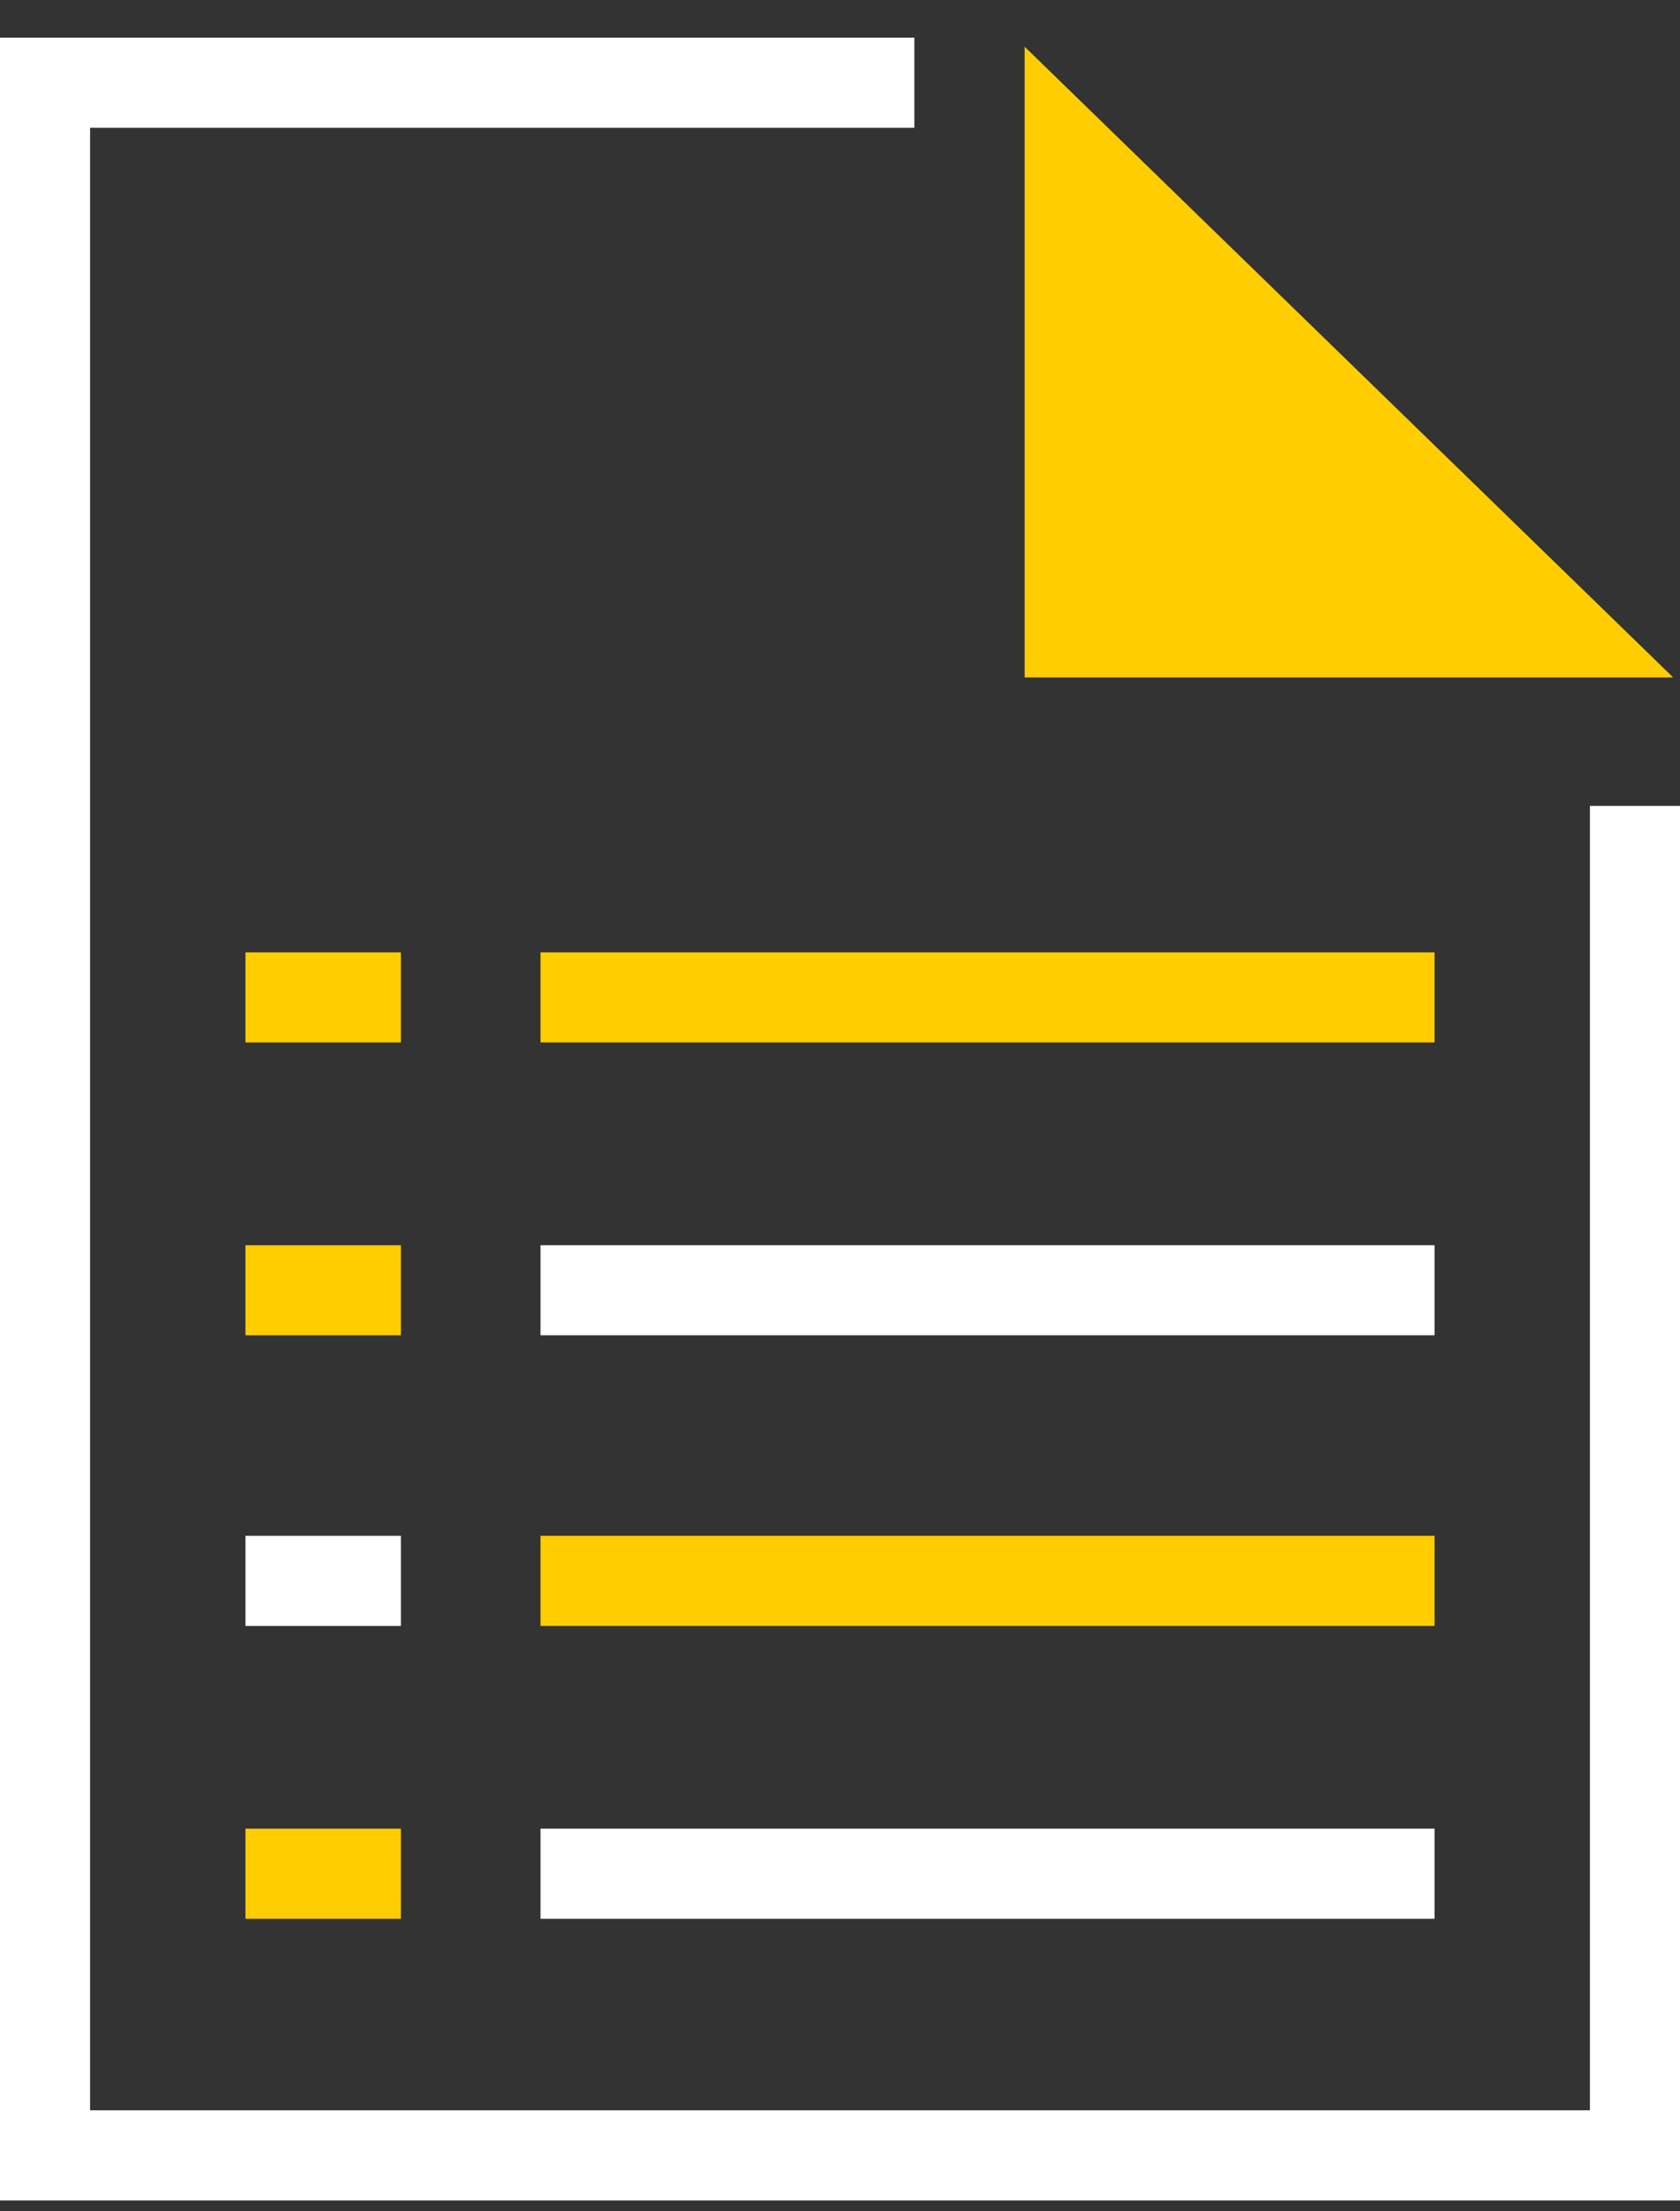 <svg width="19" height="25" viewBox="0 0 19 25" fill="none" xmlns="http://www.w3.org/2000/svg">
<rect x="0" y="0" width="19" height="25" fill="#333333" stroke="none"/>
<path d="M11.588 7.659H18.923L11.588 0.528V7.659Z" fill="#FFCD00"/>
<path d="M19 24.877H0V0.426H10.341V1.445H1.019V23.858H17.981V9.111H19V24.877Z" fill="white"/>
<path d="M2.776 10.767H4.534V11.785H2.776V10.767Z" fill="#FFCD00"/>
<path d="M6.113 10.767H16.224V11.785H6.113V10.767Z" fill="#FFCD00"/>
<path d="M2.776 14.078H4.534V15.096H2.776V14.078Z" fill="#FFCD00"/>
<path d="M6.113 14.078H16.224V15.096H6.113V14.078Z" fill="white"/>
<path d="M2.776 17.363H4.534V18.382H2.776V17.363Z" fill="white"/>
<path d="M6.113 17.363H16.224V18.382H6.113V17.363Z" fill="#FFCD00"/>
<path d="M2.776 20.674H4.534V21.693H2.776V20.674Z" fill="#FFCD00"/>
<path d="M6.113 20.674H16.224V21.693H6.113V20.674Z" fill="white"/>
</svg>
